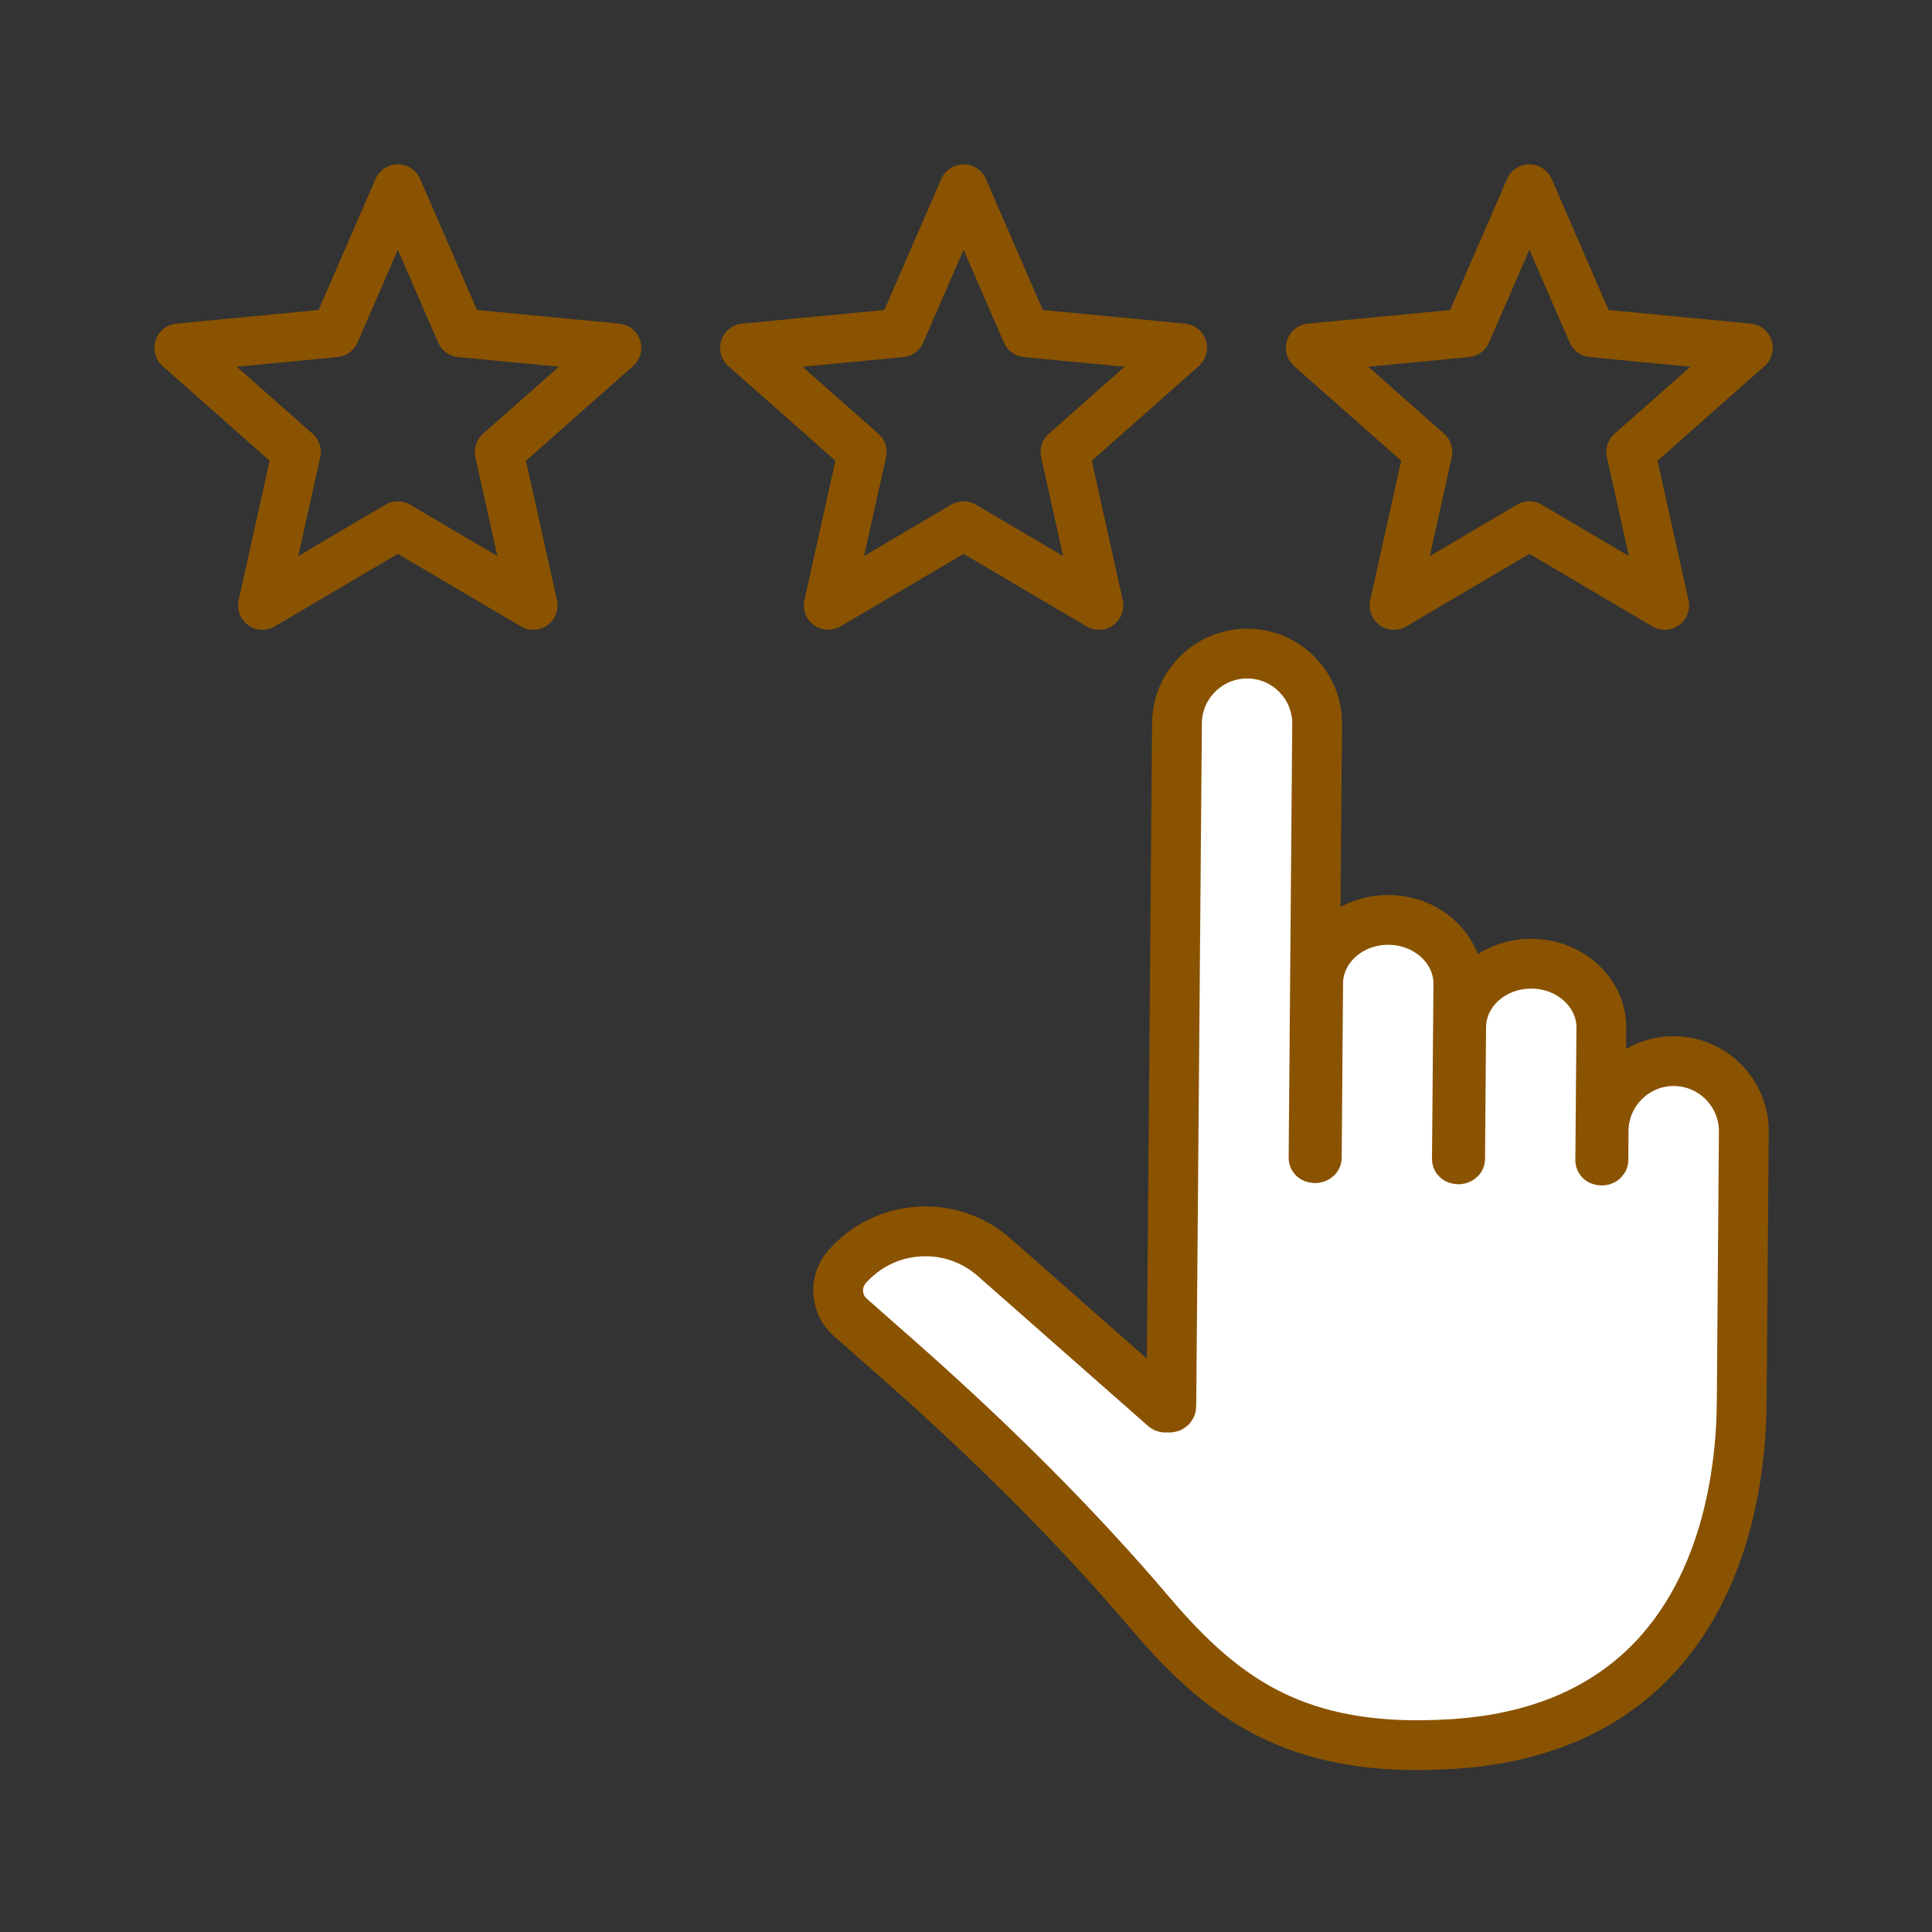 <?xml version='1.0' encoding='UTF-8'?>
<svg xmlns="http://www.w3.org/2000/svg" id="i" data-name="Avis" viewBox="0 0 453.54 453.54">
  <rect x="0" y="0" width="453.54" height="453.54" fill="#333333" stroke="none"/>
  <defs>
    <style>
      .n {
        fill: #fff;
        stroke-width: 11.69px;
      }

      .n, .o {
        stroke: #8A5301;
        stroke-linecap: round;
        stroke-linejoin: round;
      }

      .o {
        fill: none;
        stroke-width: 11.42px;
      }
    </style>
  </defs>
  <g>
    <polygon class="o" points="226.2 44.29 240.9 78.14 277.64 81.66 249.99 106.11 257.99 142.13 226.2 123.39 194.41 142.13 202.42 106.11 174.76 81.66 211.5 78.14 226.2 44.29"/>
    <polygon class="o" points="93.39 44.29 108.09 78.14 144.83 81.66 117.17 106.11 125.18 142.13 93.39 123.39 61.6 142.13 69.6 106.11 41.95 81.66 78.69 78.14 93.39 44.29"/>
    <polygon class="o" points="359.02 44.29 373.72 78.14 410.45 81.66 382.8 106.11 390.81 142.13 359.02 123.39 327.23 142.13 335.23 106.11 307.58 81.66 344.32 78.14 359.02 44.29"/>
  </g>
  <path class="n" d="M384.4,393.01c-9.93,8.78-23.82,15.12-43.21,16.39-20.15,1.32-35.64-1.91-48.75-10.19-7.41-4.68-14.32-11-22.38-20.48-16.93-19.91-36.49-39.57-59.79-60.09l-10.67-9.4c-1.69-1.48-2.69-3.54-2.83-5.78-.14-2.24.6-4.41,2.08-6.09,4.33-4.91,10.31-7.84,16.83-8.26,6.53-.41,12.83,1.74,17.74,6.07l39.93,35.17c.1.09.22.09.31.07l.43-.07.43.08c.28.02.45-.15.45-.35l1.33-160.33c.04-4.39,1.79-8.5,4.92-11.59,3.15-3.07,7.28-4.76,11.67-4.73,4.4.04,8.51,1.78,11.59,4.92,3.08,3.13,4.76,7.28,4.72,11.67l-.84,101.78s.12.07.37.08c.25,0,.36-.11.39-.14l.32-40.92c.03-4.05,1.81-7.82,4.99-10.64l.02-.02c3.12-2.75,7.23-4.24,11.57-4.21s8.42,1.6,11.5,4.4c3.15,2.87,4.87,6.68,4.83,10.74l-.34,40.99c-.02-.06.13.07.37.08.24,0,.36-.11.39-.14l.24-30.92c.03-4.05,1.81-7.82,4.99-10.64l.02-.02c3.12-2.75,7.23-4.24,11.57-4.21,4.34.04,8.42,1.6,11.5,4.4,3.15,2.87,4.87,6.68,4.83,10.74l-.26,30.99c-.02-.05.13.08.37.08.24,0,.36-.11.38-.14l.04-6.88c.08-9.07,7.52-16.39,16.59-16.32,9.07.08,16.39,7.52,16.32,16.59l-.49,63.65c-.13,15.46-3.39,45.04-24.45,63.66Z"/>
</svg>
